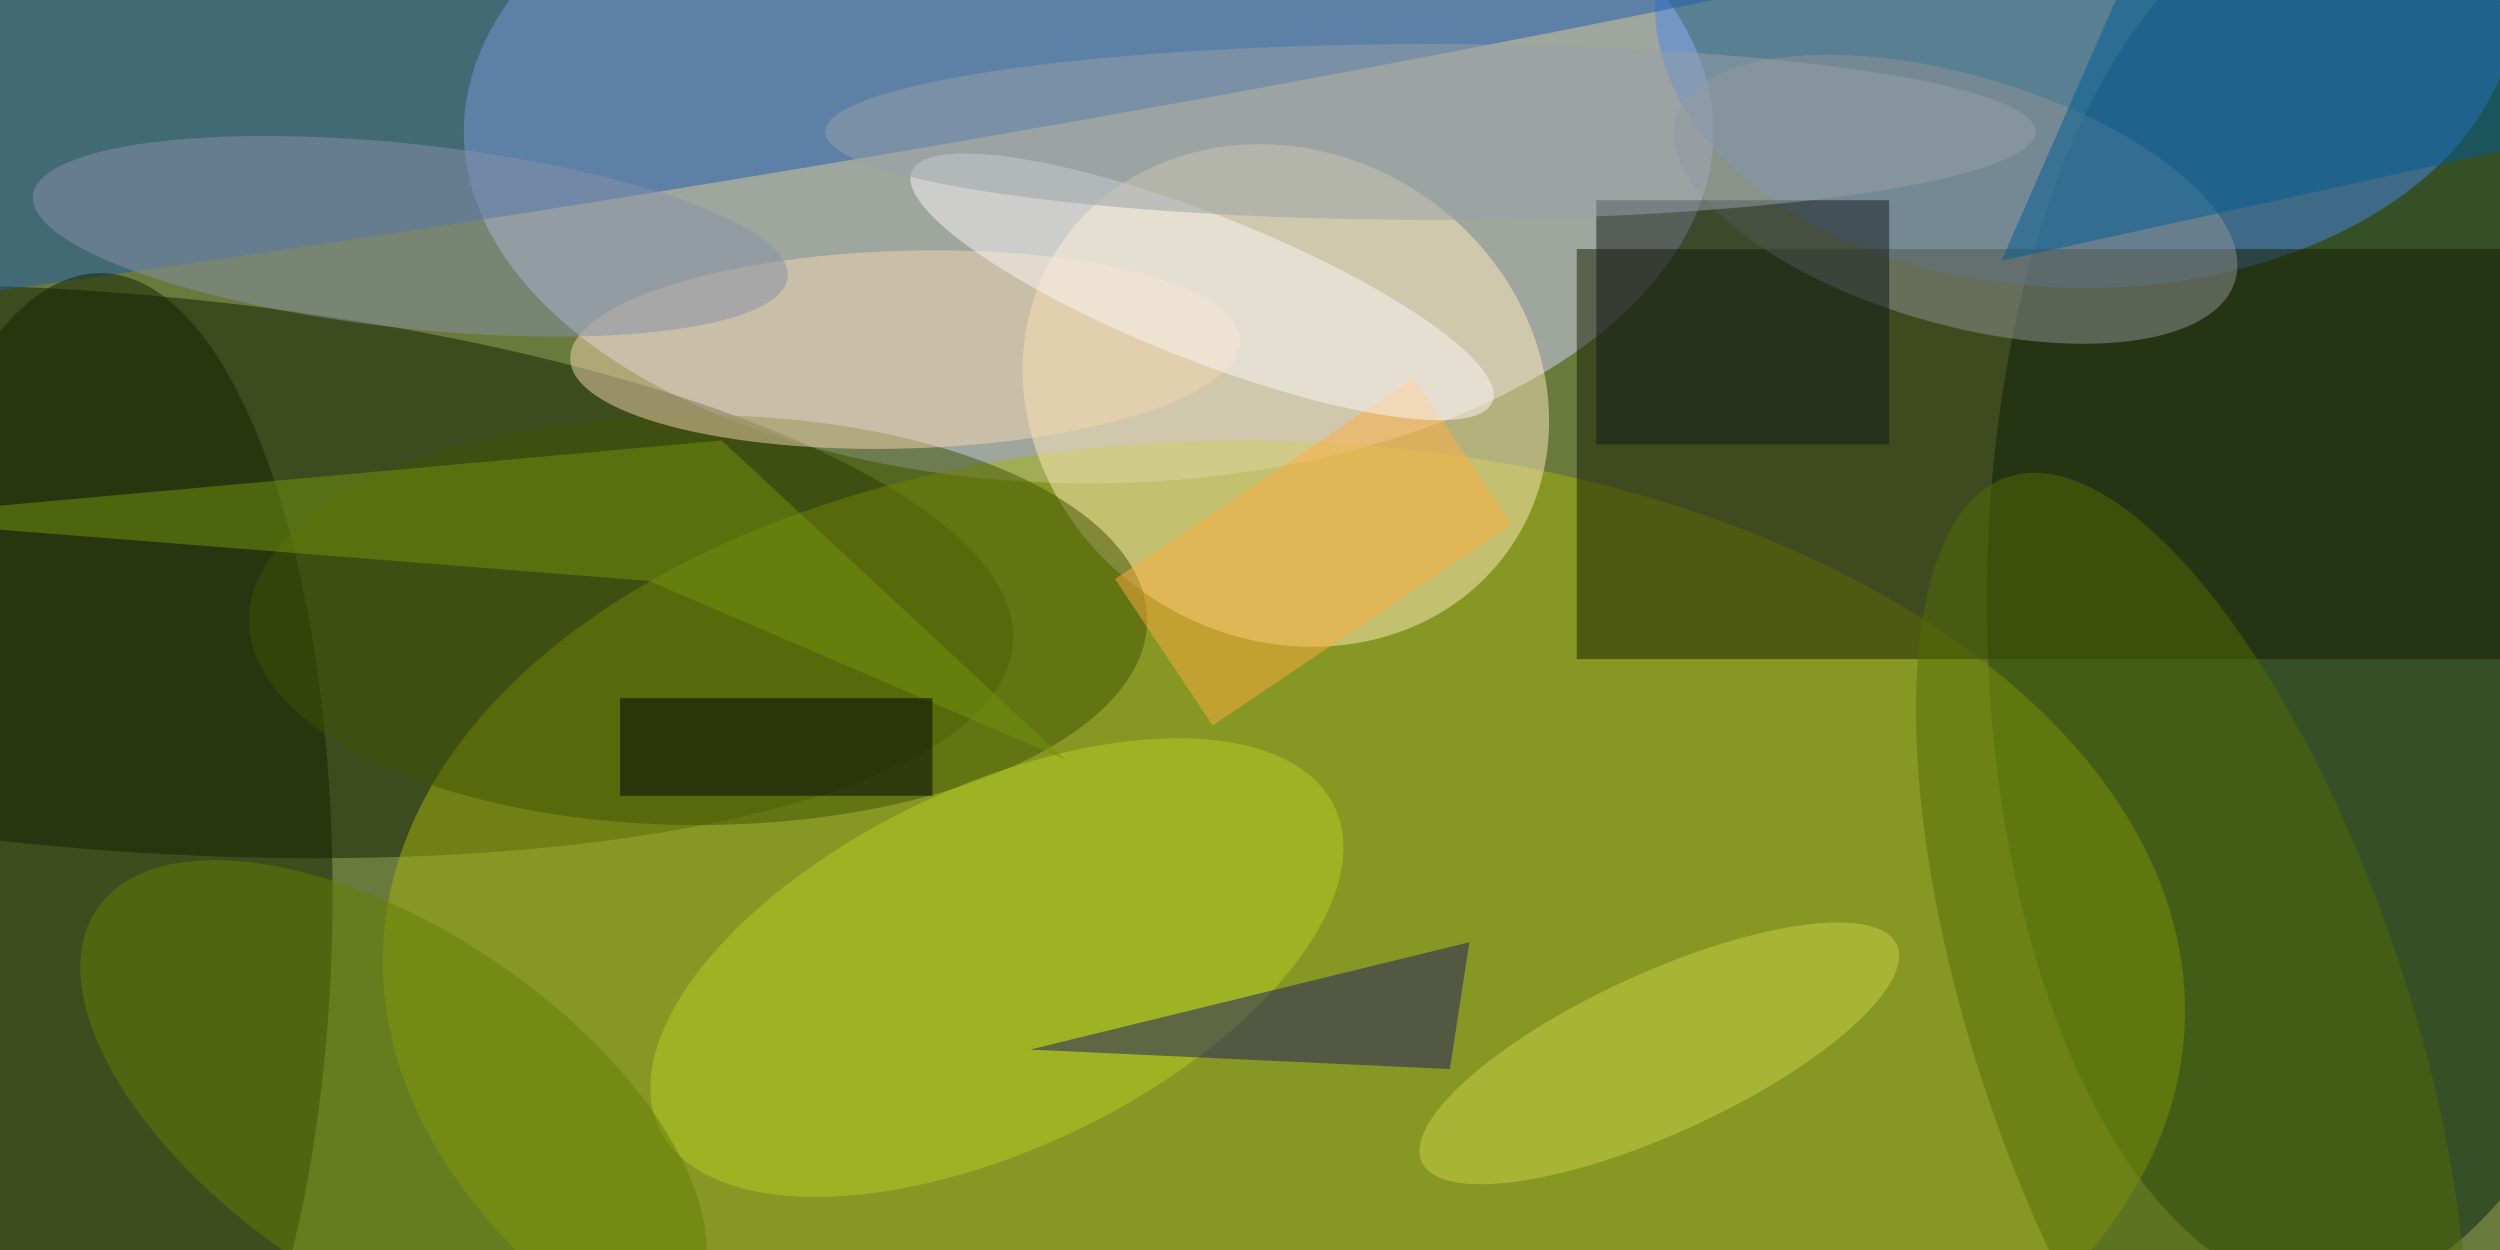 <svg xmlns="http://www.w3.org/2000/svg" viewBox="0 0 400 200"><path fill="#697a3c" d="M0 0h400v200H0z"/><g transform="translate(.8 .8) scale(1.562)" fill-opacity=".5"><ellipse fill="#d7d3ff" cx="111" cy="13" rx="64" ry="36"/><ellipse fill="#032412" cx="238" cy="61" rx="35" ry="71"/><ellipse fill="#111f00" rx="1" ry="1" transform="matrix(-92.855 -7.47 2.287 -28.43 10.4 58)"/><ellipse fill="#a4b50b" rx="1" ry="1" transform="matrix(92.271 3.958 -2.392 55.776 131 100.5)"/><ellipse fill="#ffeabd" rx="1" ry="1" transform="matrix(-13.428 20.916 -23.378 -15.008 131.2 40)"/><ellipse fill="#4887e8" cx="213" rx="44" ry="29"/><ellipse fill="#1c5aaf" rx="1" ry="1" transform="matrix(2.67 16.488 -221.303 35.843 65.1 2.5)"/><path fill="#161d00" d="M161 25h95v42h-95z"/><ellipse fill="#152000" rx="1" ry="1" transform="matrix(-.756 65.332 -24.443 -.283 9.1 92.8)"/><ellipse fill="#405205" cx="71" cy="63" rx="46" ry="21"/><ellipse fill="#b7d026" rx="1" ry="1" transform="matrix(-34.589 16.461 -7.974 -16.756 101.6 98.6)"/><ellipse fill="#f5d6b0" rx="1" ry="1" transform="matrix(34.302 -.972 .287 10.125 92.2 35.3)"/><ellipse fill="#919297" rx="1" ry="1" transform="matrix(-28.649 -8.301 3.551 -12.255 199.8 19.9)"/><path fill="#201b62" d="M105 107l45-11-2 13z"/><ellipse fill="#8990a8" rx="1" ry="1" transform="rotate(6.2 -198 395.2) scale(38.884 9.438)"/><path fill="#ffad40" d="M144.3 38.2l10 15-30.6 20.6-10-15z"/><path fill="#131918" d="M163 20h30v25h-30z"/><ellipse fill="#627e03" rx="1" ry="1" transform="rotate(-56.1 126 19.2) scale(18.347 36.611)"/><ellipse fill="#546c07" rx="1" ry="1" transform="matrix(-21.01 7.071 -18.892 -56.136 224 104.5)"/><ellipse fill="#c8d349" rx="1" ry="1" transform="rotate(-114.6 119.2 -.7) scale(8.21 26.753)"/><ellipse fill="#fdf7f8" rx="1" ry="1" transform="rotate(111.6 51.5 56.1) scale(7.435 31.995)"/><path fill="#005c95" d="M271 11.6l-66.5 14.6L223-16h34.8z"/><ellipse fill="#98a1a8" cx="146" cy="13" rx="62" ry="9"/><path fill="#72940c" d="M66 59l42.6 18.3-35.2-32.7-88.5 8z"/><path fill="#000008" d="M63 71h32v10H63z"/></g></svg>